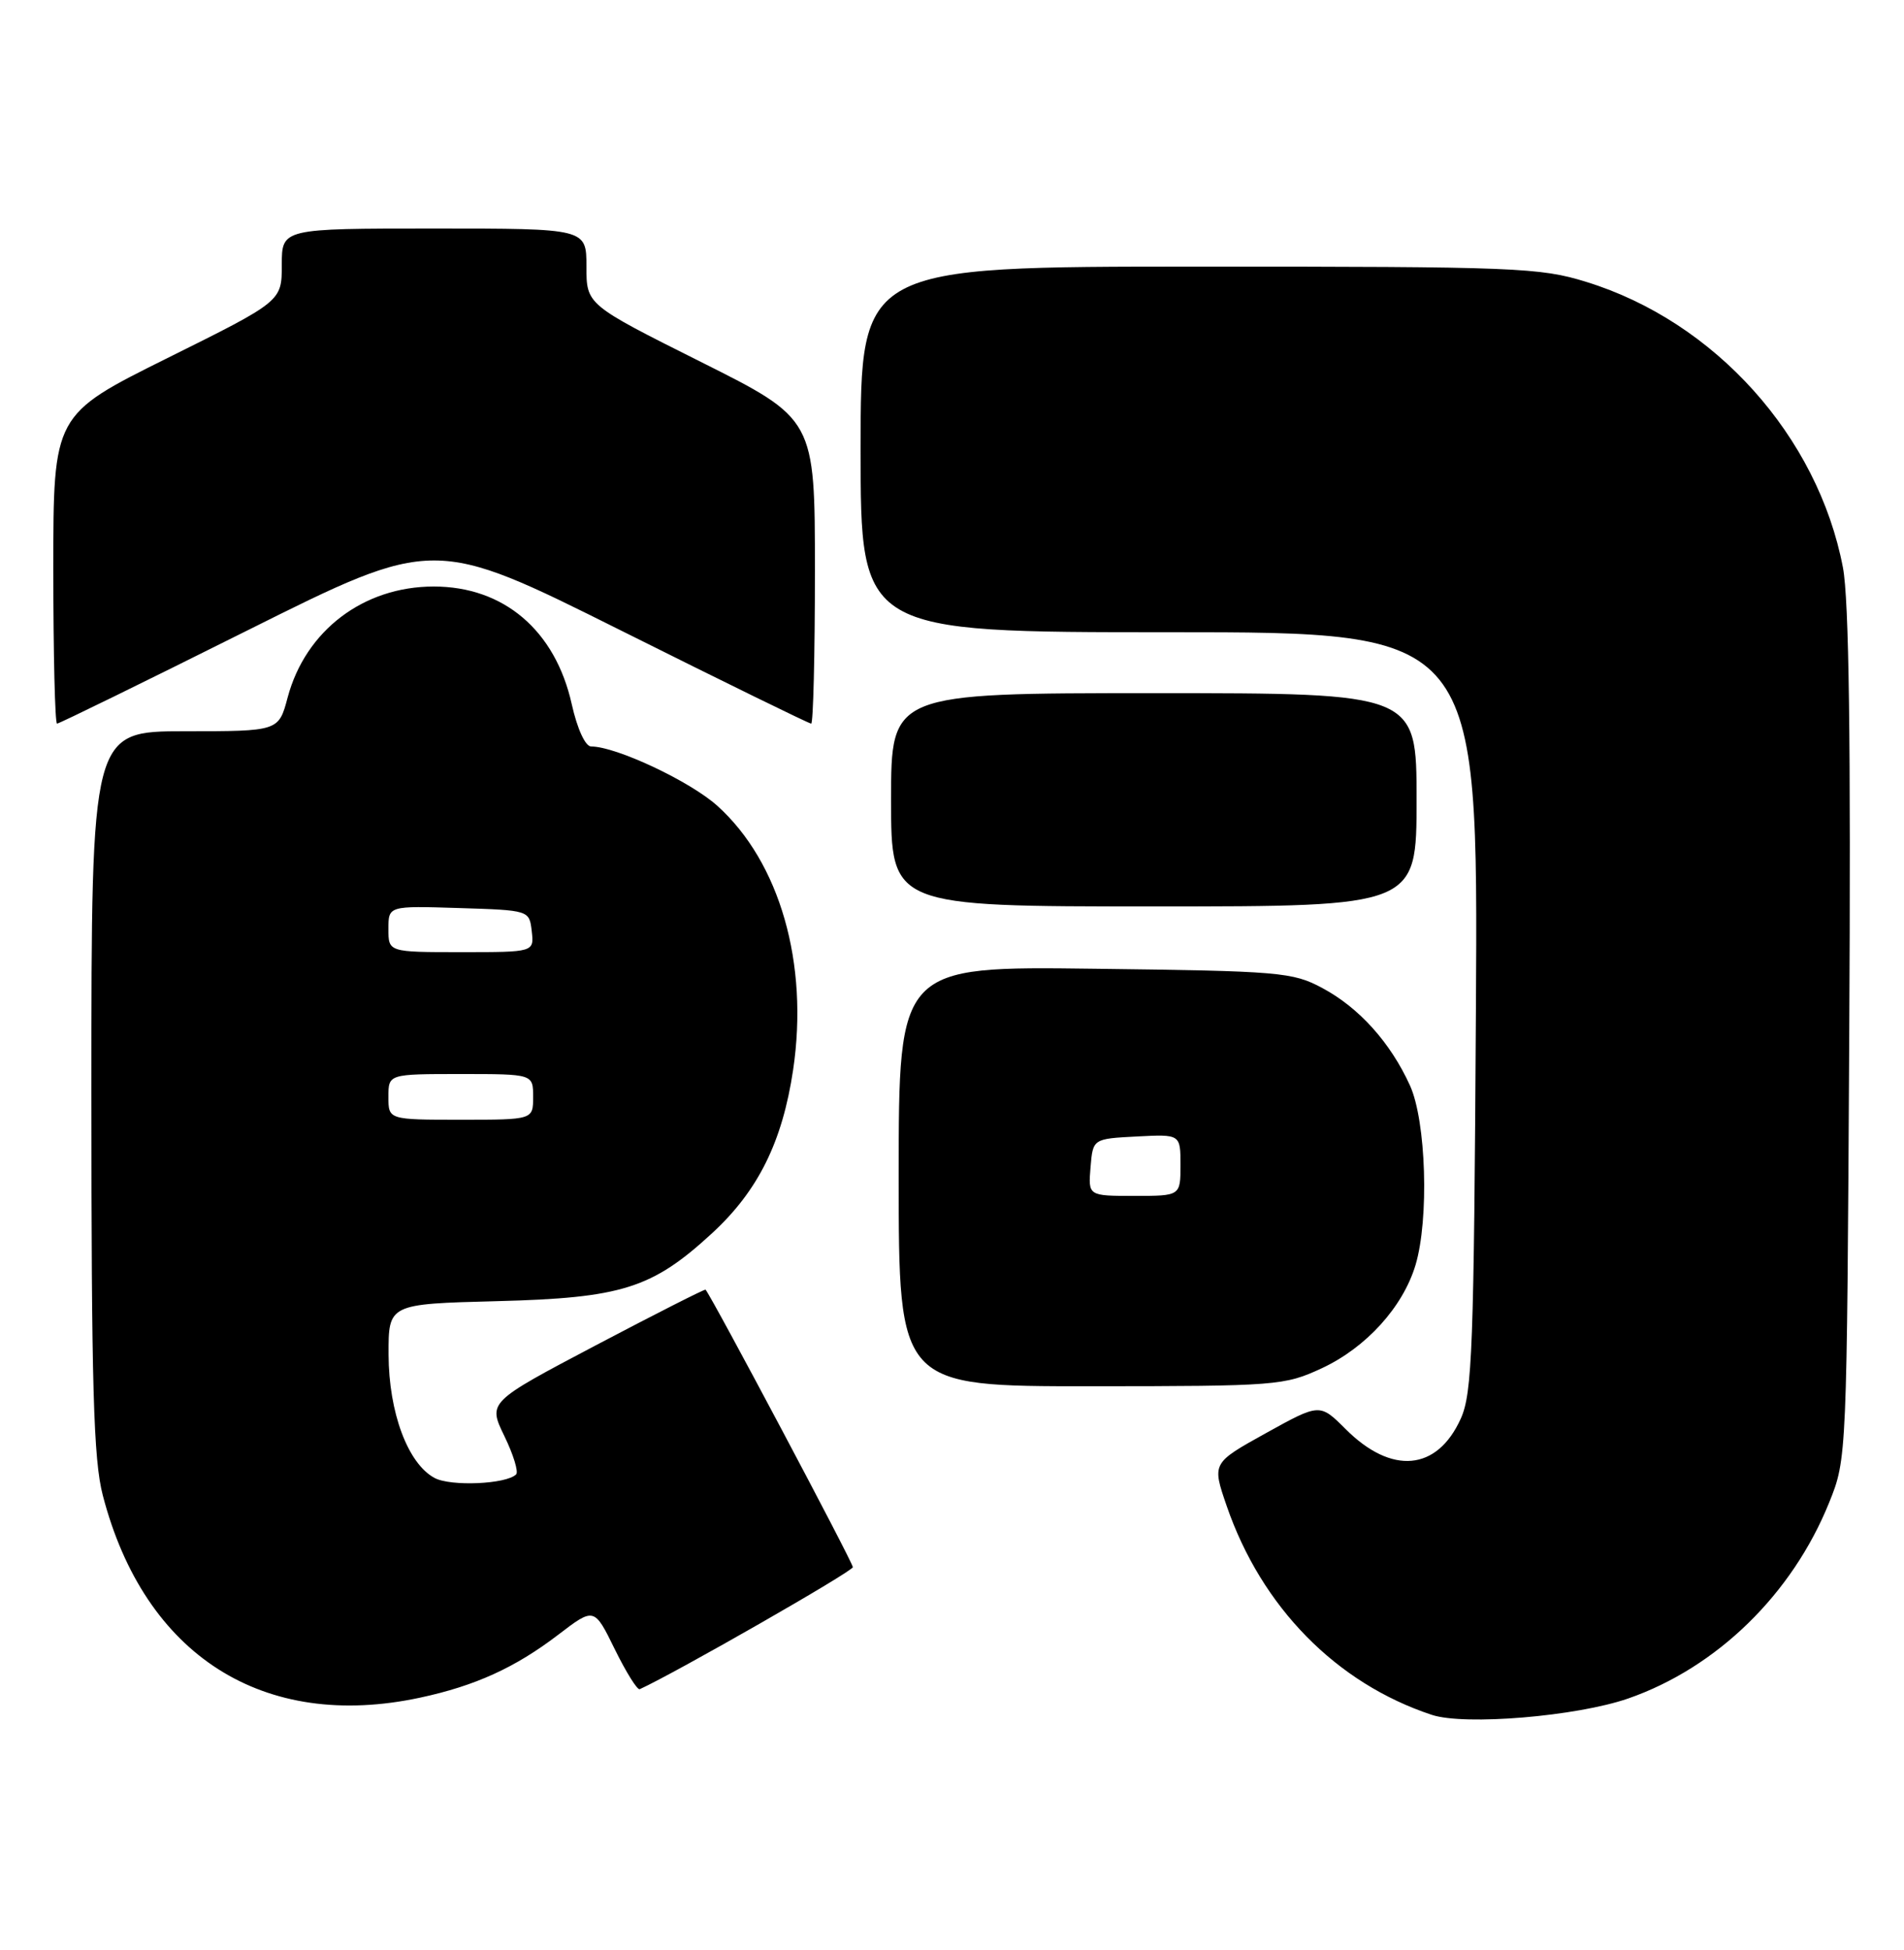 <?xml version="1.0" encoding="UTF-8" standalone="no"?>
<!DOCTYPE svg PUBLIC "-//W3C//DTD SVG 1.1//EN" "http://www.w3.org/Graphics/SVG/1.1/DTD/svg11.dtd" >
<svg xmlns="http://www.w3.org/2000/svg" xmlns:xlink="http://www.w3.org/1999/xlink" version="1.1" viewBox="0 0 250 256">
 <g >
 <path fill="currentColor"
d=" M 213.79 222.98 C 225.43 218.93 235.32 209.29 240.18 197.24 C 242.49 191.51 242.50 191.37 242.81 136.00 C 243.03 97.22 242.78 78.69 241.98 74.50 C 238.69 57.27 225.17 42.22 208.29 37.01 C 202.19 35.12 199.03 35.00 157.39 35.00 C 113.00 35.00 113.00 35.00 113.00 59.00 C 113.00 83.00 113.00 83.00 153.54 83.00 C 194.09 83.00 194.09 83.00 193.79 132.75 C 193.53 177.01 193.31 182.91 191.80 186.25 C 188.69 193.12 182.72 193.66 176.67 187.60 C 173.29 184.23 173.29 184.23 166.21 188.15 C 159.13 192.08 159.13 192.08 161.07 197.71 C 165.64 210.98 175.45 220.98 188.00 225.13 C 192.32 226.56 207.02 225.33 213.79 222.98 Z  M 55.17 222.87 C 62.40 221.32 67.64 218.93 73.26 214.64 C 78.02 211.00 78.02 211.00 80.72 216.51 C 82.21 219.54 83.69 221.91 84.00 221.76 C 88.68 219.63 111.97 206.30 111.98 205.74 C 112.00 205.14 93.39 170.11 92.64 169.31 C 92.54 169.21 86.07 172.49 78.26 176.60 C 64.07 184.08 64.07 184.08 66.22 188.52 C 67.41 190.96 68.10 193.23 67.77 193.56 C 66.48 194.85 59.19 195.17 57.06 194.03 C 53.55 192.15 51.05 185.44 51.02 177.84 C 51.00 171.19 51.00 171.19 65.25 170.82 C 81.66 170.40 85.63 169.15 93.52 161.88 C 99.55 156.32 102.73 149.90 104.14 140.45 C 106.21 126.50 102.40 113.21 94.21 105.81 C 90.64 102.58 80.90 98.00 77.62 98.00 C 76.86 98.00 75.80 95.71 75.07 92.44 C 72.91 82.76 66.15 77.00 56.95 77.00 C 47.73 77.00 40.12 82.78 37.77 91.56 C 36.59 96.00 36.59 96.00 24.29 96.00 C 12.00 96.00 12.00 96.00 12.00 143.29 C 12.00 182.03 12.27 191.62 13.50 196.32 C 18.97 217.35 34.58 227.29 55.17 222.87 Z  M 173.57 179.62 C 179.38 176.91 184.20 171.60 185.86 166.08 C 187.66 160.06 187.26 147.18 185.13 142.50 C 182.57 136.87 178.44 132.28 173.62 129.71 C 169.73 127.62 168.05 127.48 143.75 127.18 C 118.00 126.85 118.00 126.85 118.00 154.43 C 118.00 182.00 118.00 182.00 143.25 181.99 C 167.68 181.98 168.66 181.90 173.57 179.62 Z  M 186.00 105.00 C 186.00 91.00 186.00 91.00 151.50 91.00 C 117.00 91.00 117.00 91.00 117.00 105.00 C 117.00 119.00 117.00 119.00 151.50 119.00 C 186.00 119.00 186.00 119.00 186.00 105.00 Z  M 32.49 82.76 C 57.00 70.52 57.00 70.52 81.51 82.76 C 94.98 89.49 106.23 95.00 106.51 95.00 C 106.78 95.00 107.00 86.00 107.00 75.01 C 107.00 55.01 107.00 55.01 92.00 47.50 C 77.00 39.99 77.00 39.99 77.00 34.99 C 77.00 30.00 77.00 30.00 57.00 30.00 C 37.00 30.00 37.00 30.00 37.00 34.78 C 37.00 39.55 37.00 39.55 22.00 47.00 C 7.00 54.45 7.00 54.45 7.00 74.72 C 7.00 85.88 7.22 95.00 7.49 95.00 C 7.77 95.00 19.02 89.49 32.49 82.76 Z  M 51.00 144.00 C 51.00 141.00 51.00 141.00 60.50 141.00 C 70.00 141.00 70.00 141.00 70.00 144.00 C 70.00 147.00 70.00 147.00 60.50 147.00 C 51.00 147.00 51.00 147.00 51.00 144.00 Z  M 51.00 121.96 C 51.00 118.92 51.00 118.92 60.25 119.21 C 69.50 119.50 69.50 119.50 69.82 122.25 C 70.13 125.00 70.13 125.00 60.57 125.00 C 51.00 125.00 51.00 125.00 51.00 121.96 Z  M 143.19 153.25 C 143.50 149.50 143.50 149.50 149.25 149.20 C 155.00 148.90 155.00 148.90 155.00 152.95 C 155.00 157.00 155.00 157.00 148.94 157.00 C 142.88 157.00 142.88 157.00 143.19 153.25 Z "/>
</g>
</svg>